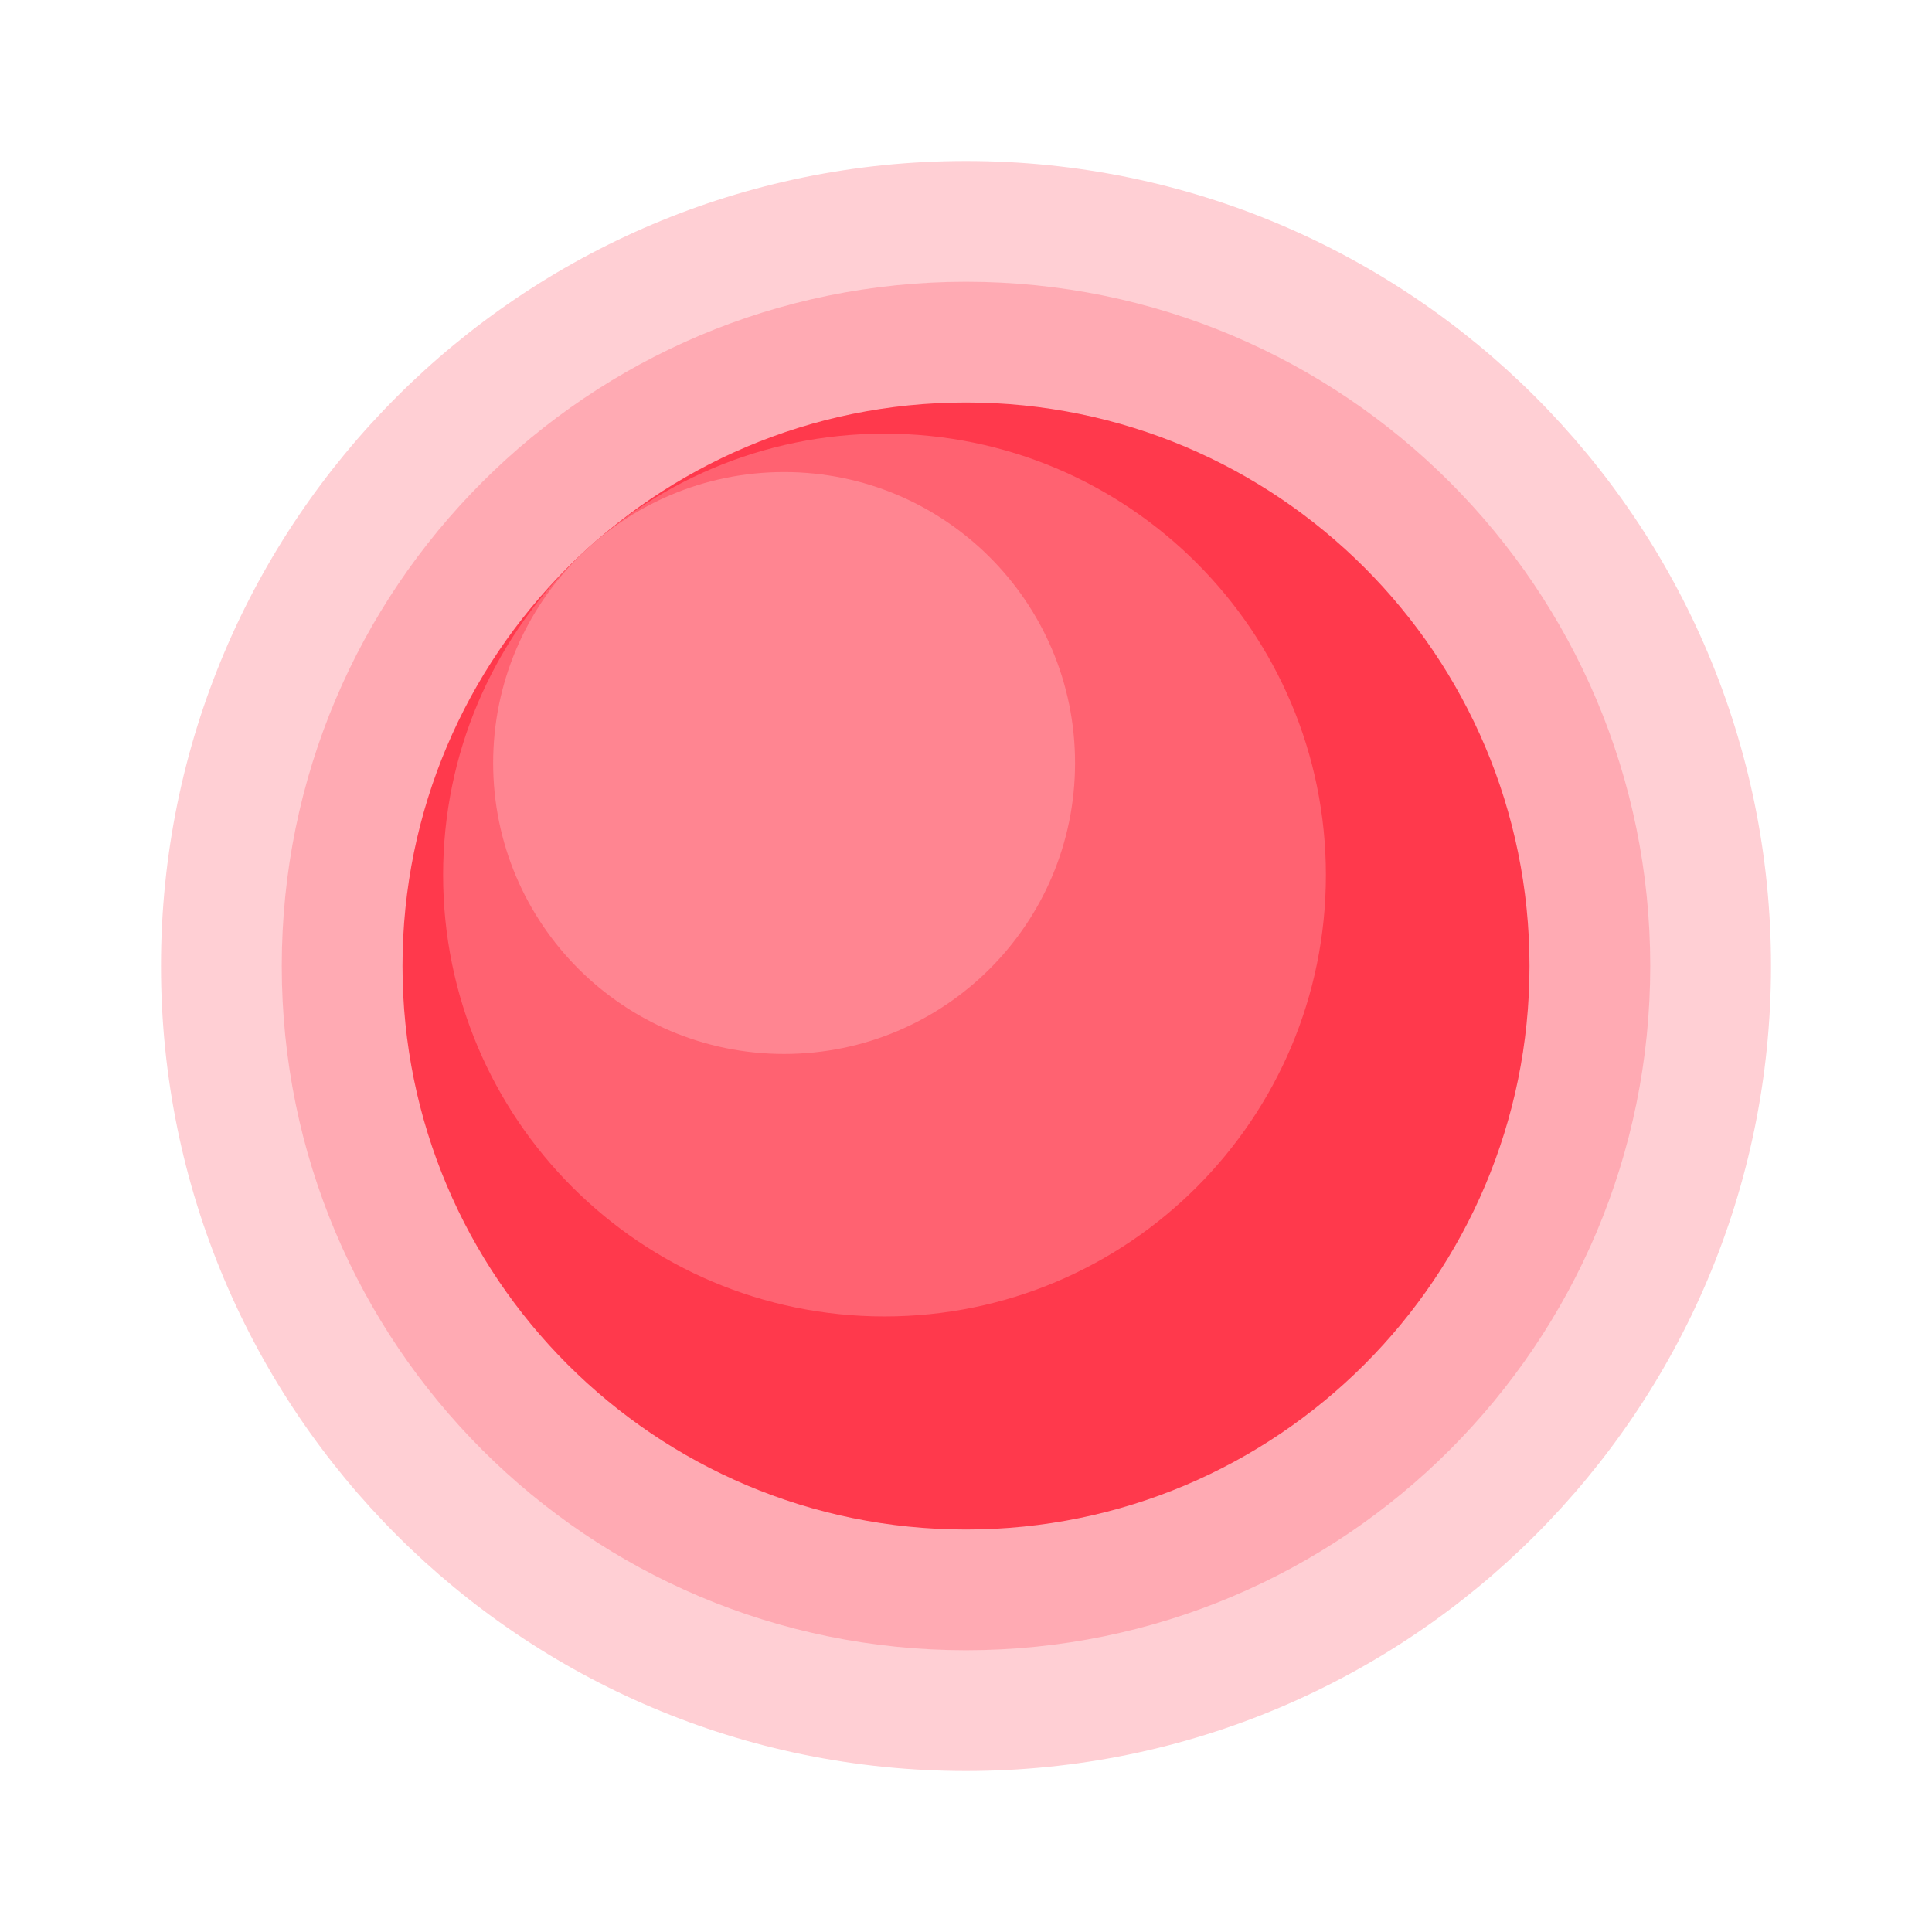 <svg width="240" height="240" viewBox="0 0 240 240" fill="none" xmlns="http://www.w3.org/2000/svg">
<g id="Property 1=Frame 19">
<path id="C" opacity="0.24" d="M120 220C175.228 220 220 175.228 220 120C220 64.772 175.228 20 120 20C64.772 20 20 64.772 20 120C20 175.228 64.772 220 120 220Z" fill="#FF394C"/>
<path id="B" opacity="0.24" d="M120 205C166.944 205 205 166.944 205 120C205 73.056 166.944 35 120 35C73.056 35 35 73.056 35 120C35 166.944 73.056 205 120 205Z" fill="#FF394C"/>
<g id="A">
<path d="M120 190C158.66 190 190 158.66 190 120C190 81.34 158.66 50 120 50C81.34 50 50 81.34 50 120C50 158.66 81.34 190 120 190Z" fill="#FF394C"/>
<path d="M109.875 163.533C140.158 163.533 164.706 138.984 164.706 108.702C164.706 78.419 140.158 53.87 109.875 53.87C79.592 53.87 55.044 78.419 55.044 108.702C55.044 138.984 79.592 163.533 109.875 163.533Z" fill="#FF6271"/>
<path d="M97.403 130.925C117.364 130.925 133.546 114.744 133.546 94.783C133.546 74.822 117.364 58.64 97.403 58.64C77.442 58.64 61.261 74.822 61.261 94.783C61.261 114.744 77.442 130.925 97.403 130.925Z" fill="#FF8591"/>
</g>
</g>
</svg>
